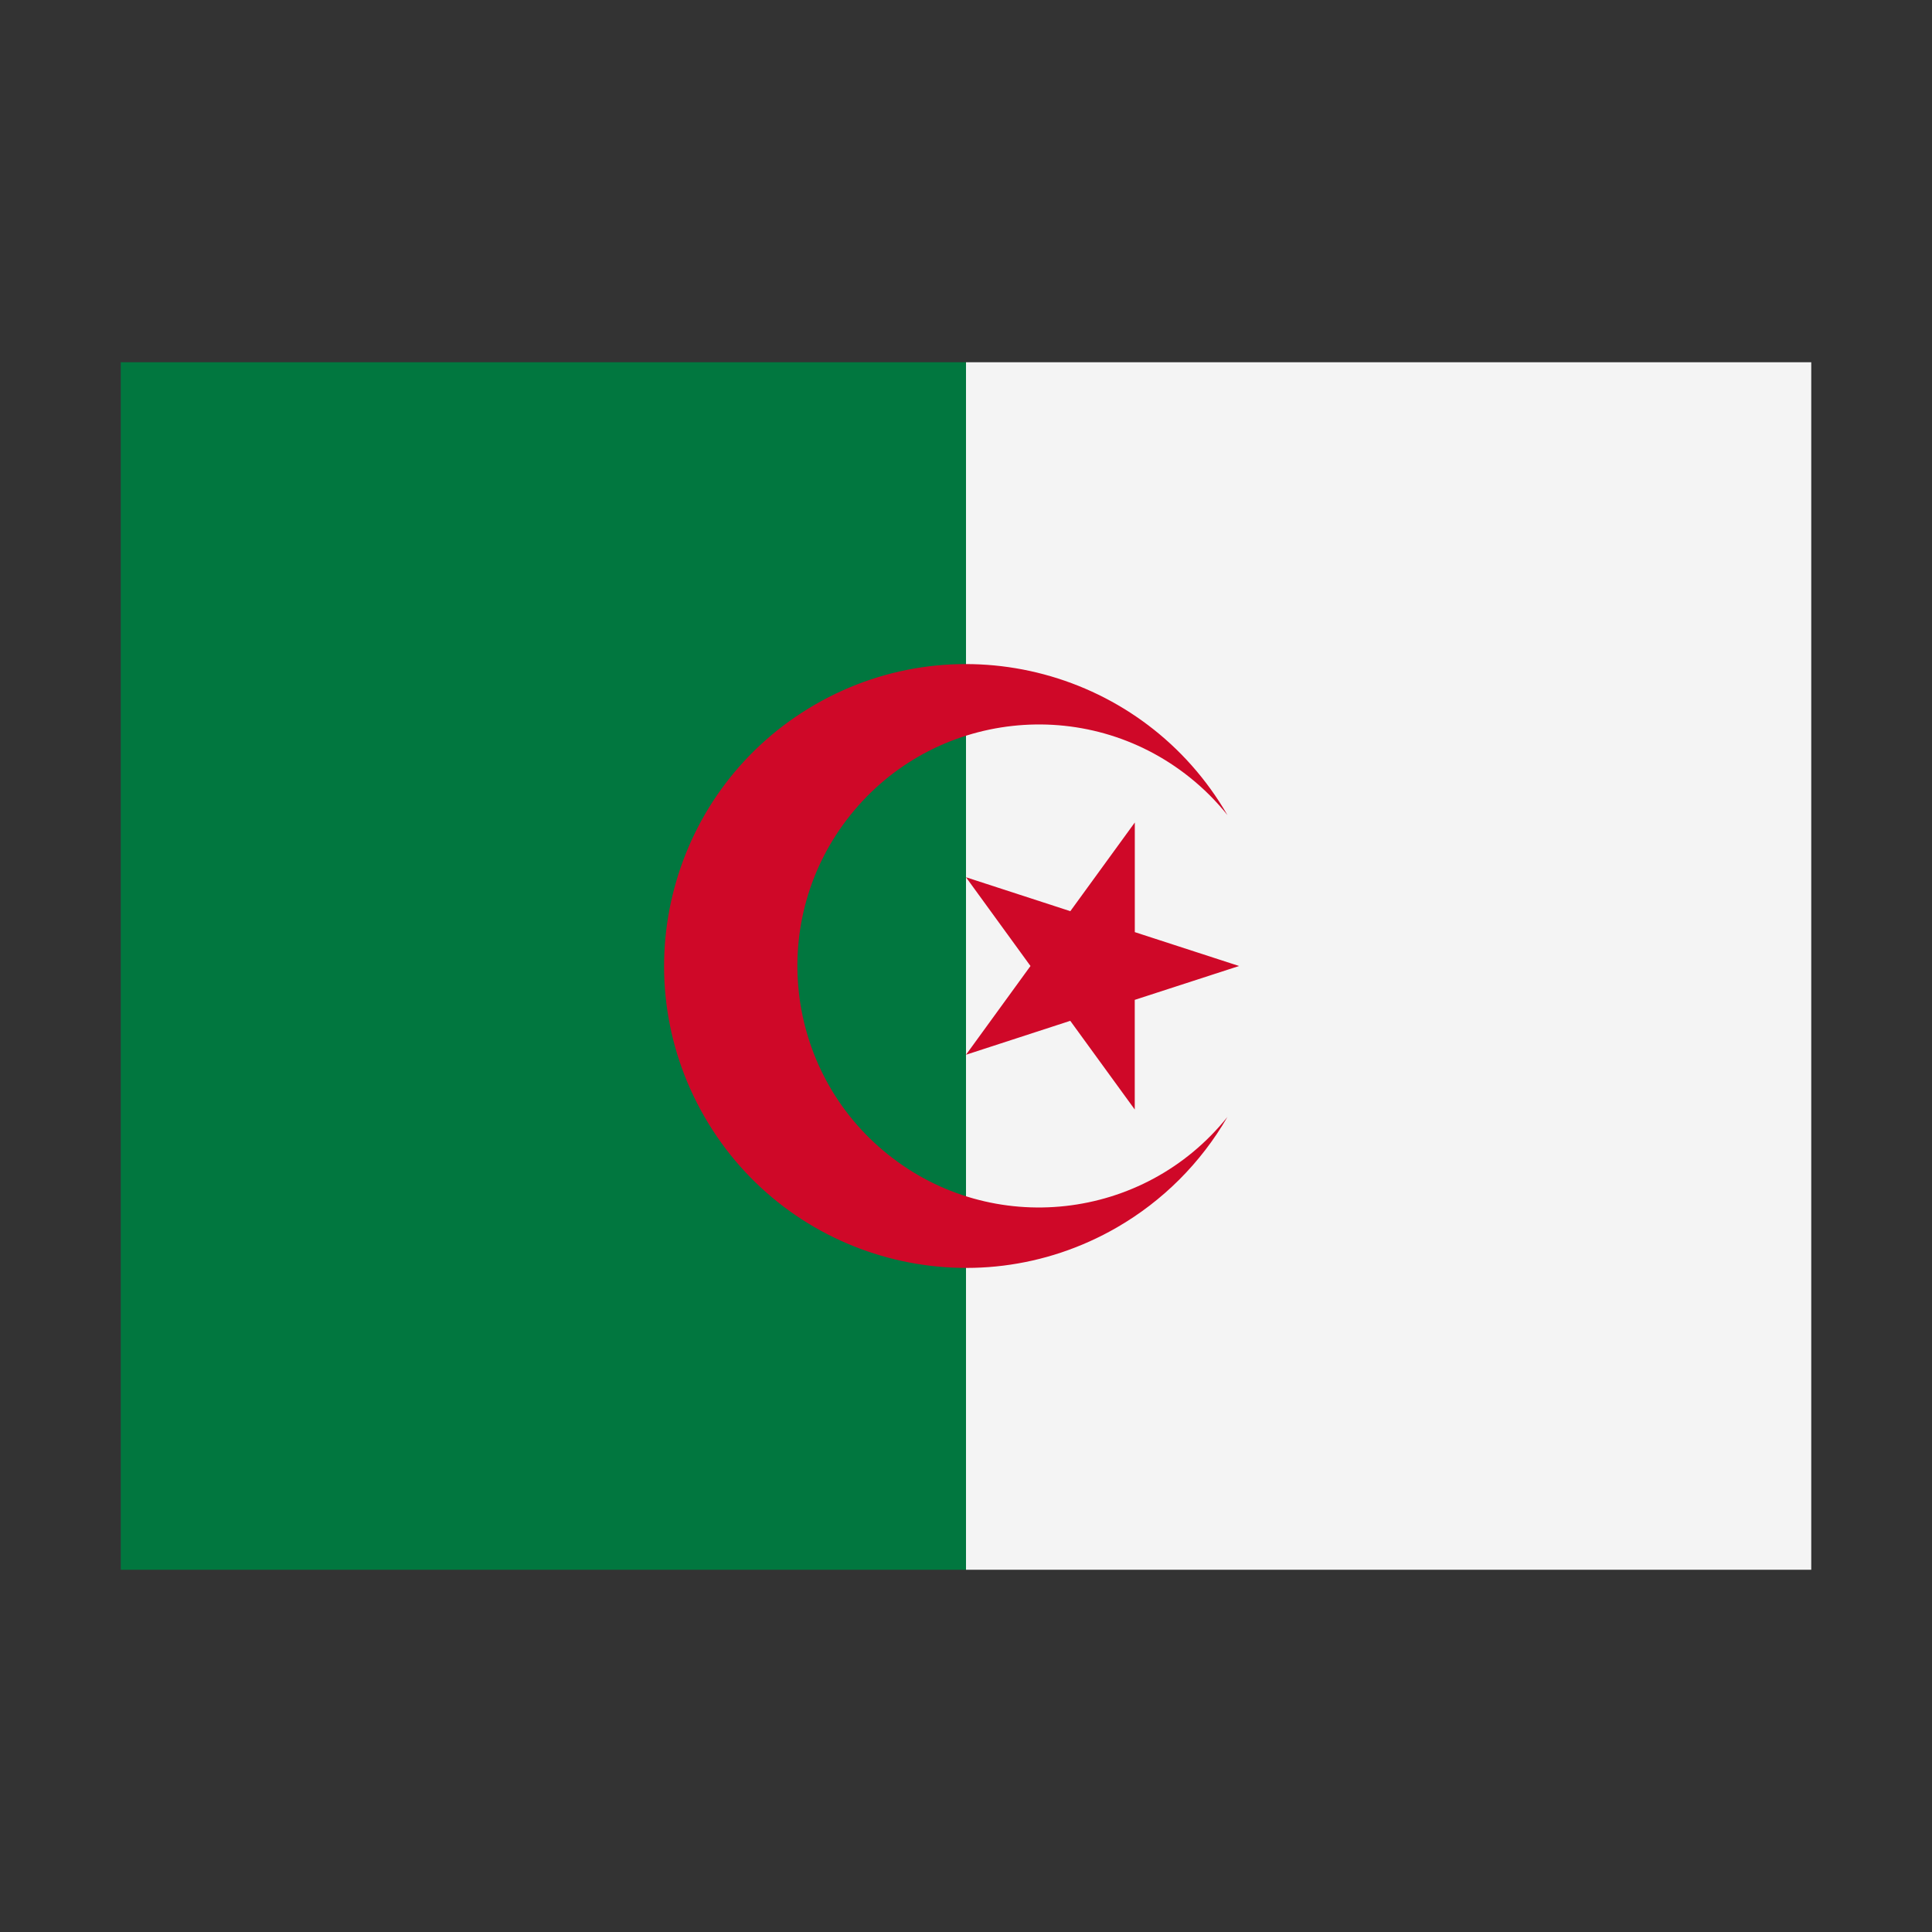 <svg width="32" height="32" viewBox="0 0 32 32" xmlns="http://www.w3.org/2000/svg">
  <rect x="0" y="0" width="32" height="32" fill="#333333" stroke="none"/>
  <polygon fill="#01773f" points="2,6 16,6 17,7 17,25 16,26 2,26" />
  <rect fill="#f4f4f4" x="16" y="6" width="14" height="20" />
  <path fill="#CF0828" d="M20.33,18.5c-0.439,0.76-1.07,1.391-1.83,1.83c-2.392,1.381-5.449,0.561-6.83-1.83c-1.381-2.392-0.561-5.449,1.83-6.83c2.392-1.381,5.449-0.561,6.83,1.83c-0.184-0.23-0.393-0.439-0.623-0.623c-1.724-1.381-4.242-1.102-5.622,0.623c-1.381,1.724-1.102,4.242,0.623,5.622C16.432,20.503,18.949,20.224,20.33,18.5z M17.727,16.908l1.068,1.469v-1.816L20.523,16l-1.727-0.561v-1.816l-1.068,1.469L16,14.53L17.068,16L16,17.47L17.727,16.908z" />
</svg>